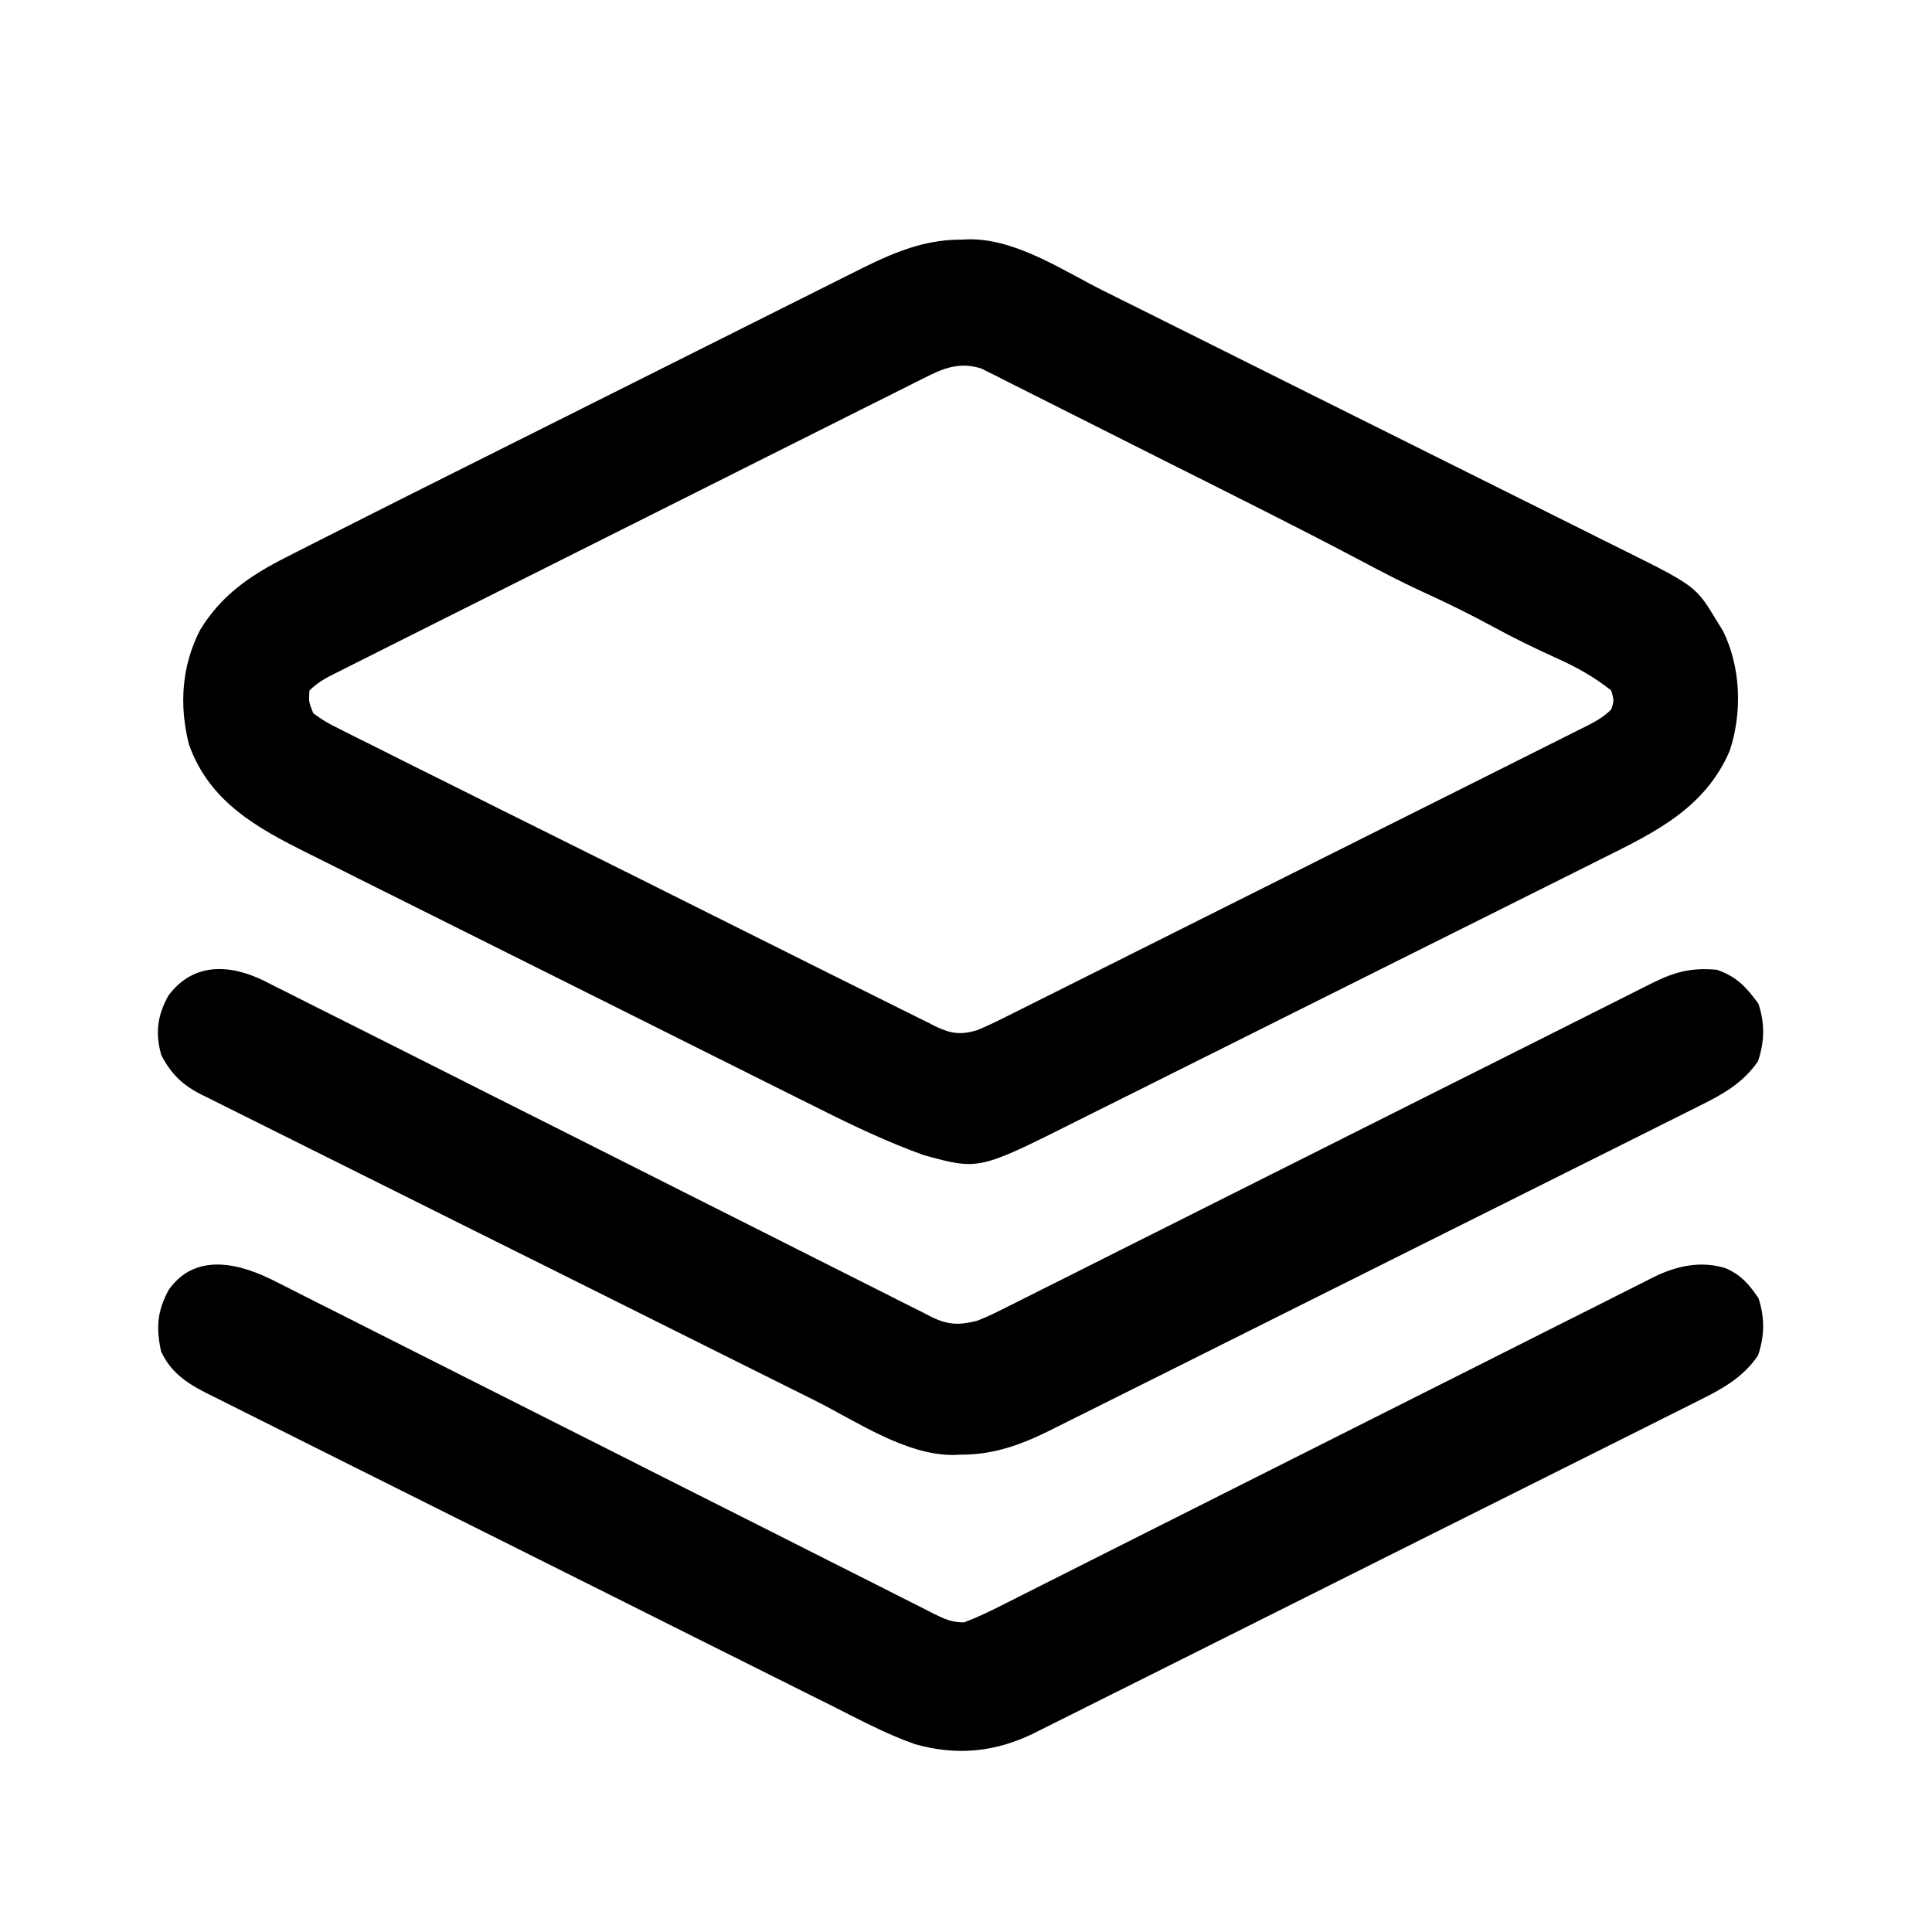 <?xml version="1.0" encoding="UTF-8"?>
<svg version="1.1" xmlns="http://www.w3.org/2000/svg" width="512" height="512">
<path d="M0 0 C0.717 -0.028 1.435 -0.057 2.174 -0.086 C14.569 -0.13 26.786 8.148 37.645 13.576 C39.268 14.383 40.89 15.19 42.513 15.997 C46.887 18.173 51.258 20.354 55.628 22.537 C58.364 23.903 61.101 25.268 63.838 26.633 C73.401 31.402 82.962 36.176 92.521 40.954 C101.409 45.396 110.302 49.828 119.198 54.255 C126.858 58.068 134.515 61.888 142.169 65.715 C146.731 67.995 151.293 70.272 155.86 72.541 C160.153 74.675 164.442 76.818 168.726 78.968 C170.293 79.753 171.862 80.534 173.432 81.311 C194.582 91.785 194.582 91.785 200.125 101 C200.67 101.877 201.216 102.753 201.777 103.656 C206.534 113.25 206.965 125.35 203.562 135.5 C197.043 150.675 183.763 157.083 169.719 164.05 C168.059 164.883 166.399 165.716 164.739 166.551 C160.256 168.801 155.767 171.039 151.276 173.275 C146.564 175.623 141.857 177.981 137.149 180.337 C129.245 184.292 121.337 188.238 113.426 192.179 C104.296 196.728 95.173 201.29 86.053 205.858 C77.258 210.264 68.458 214.66 59.657 219.052 C55.921 220.917 52.186 222.785 48.453 224.655 C44.053 226.859 39.649 229.055 35.242 231.245 C33.631 232.047 32.021 232.852 30.412 233.66 C4.589 246.623 4.589 246.623 -9.948 242.641 C-19.486 239.207 -28.448 234.97 -37.497 230.424 C-39.12 229.617 -40.743 228.809 -42.366 228.003 C-46.733 225.831 -51.095 223.648 -55.456 221.463 C-59.11 219.634 -62.767 217.809 -66.423 215.985 C-75.051 211.679 -83.676 207.365 -92.297 203.046 C-101.169 198.601 -110.048 194.17 -118.929 189.745 C-126.582 185.933 -134.23 182.112 -141.876 178.285 C-146.43 176.005 -150.986 173.728 -155.546 171.459 C-159.831 169.325 -164.111 167.182 -168.388 165.032 C-169.952 164.247 -171.517 163.466 -173.084 162.689 C-186.733 155.915 -199.386 148.945 -204.75 133.75 C-207.353 123.388 -206.692 113.032 -201.812 103.5 C-196.257 94.295 -188.469 88.954 -179.019 84.203 C-178.029 83.697 -177.04 83.19 -176.02 82.668 C-173.228 81.242 -170.431 79.826 -167.631 78.416 C-165.767 77.477 -163.904 76.535 -162.041 75.592 C-152.67 70.85 -143.283 66.141 -133.891 61.439 C-131.48 60.232 -129.069 59.025 -126.658 57.817 C-119.081 54.021 -111.503 50.228 -103.924 46.436 C-95.23 42.087 -86.539 37.733 -77.851 33.374 C-71.083 29.979 -64.313 26.589 -57.541 23.203 C-53.516 21.19 -49.492 19.175 -45.47 17.155 C-41.702 15.262 -37.931 13.376 -34.157 11.494 C-32.779 10.805 -31.403 10.115 -30.027 9.422 C-20.149 4.449 -11.226 -0.04 0 0 Z M-9.898 36.676 C-10.933 37.188 -10.933 37.188 -11.989 37.711 C-14.293 38.856 -16.588 40.017 -18.884 41.179 C-20.536 42.005 -22.189 42.829 -23.842 43.652 C-28.327 45.889 -32.804 48.141 -37.279 50.396 C-41.961 52.752 -46.65 55.095 -51.338 57.44 C-59.207 61.378 -67.071 65.326 -74.933 69.279 C-85.031 74.357 -95.137 79.42 -105.246 84.479 C-113.929 88.825 -122.609 93.177 -131.288 97.531 C-134.082 98.932 -136.877 100.332 -139.672 101.732 C-144.057 103.929 -148.439 106.131 -152.821 108.336 C-154.432 109.146 -156.043 109.955 -157.656 110.762 C-159.851 111.861 -162.043 112.965 -164.234 114.071 C-165.2 114.552 -165.2 114.552 -166.185 115.043 C-168.751 116.343 -170.764 117.451 -172.812 119.5 C-173.003 122.471 -173.003 122.471 -171.812 125.5 C-169.588 127.167 -167.746 128.271 -165.279 129.455 C-164.588 129.808 -163.897 130.161 -163.185 130.525 C-160.863 131.704 -158.527 132.852 -156.189 134 C-154.523 134.838 -152.857 135.678 -151.193 136.52 C-146.666 138.802 -142.125 141.056 -137.581 143.305 C-132.831 145.661 -128.092 148.039 -123.351 150.413 C-115.387 154.399 -107.414 158.366 -99.435 162.323 C-90.208 166.9 -80.995 171.503 -71.789 176.12 C-62.938 180.56 -54.078 184.981 -45.214 189.393 C-41.439 191.272 -37.668 193.157 -33.9 195.047 C-29.461 197.273 -25.014 199.482 -20.561 201.679 C-18.927 202.488 -17.296 203.303 -15.668 204.123 C-13.446 205.242 -11.215 206.34 -8.981 207.434 C-8.016 207.928 -8.016 207.928 -7.032 208.432 C-2.836 210.451 -0.269 210.834 4.188 209.5 C6.59 208.478 8.876 207.422 11.198 206.242 C11.879 205.904 12.561 205.565 13.263 205.217 C15.538 204.085 17.806 202.942 20.075 201.799 C21.708 200.984 23.341 200.169 24.974 199.355 C29.403 197.146 33.827 194.926 38.25 192.704 C42.878 190.382 47.51 188.068 52.141 185.752 C59.914 181.865 67.685 177.971 75.453 174.073 C84.442 169.563 93.434 165.061 102.429 160.565 C111.078 156.241 119.724 151.913 128.369 147.582 C132.051 145.737 135.734 143.894 139.417 142.052 C143.749 139.885 148.08 137.714 152.408 135.539 C154 134.74 155.592 133.943 157.186 133.147 C159.354 132.063 161.52 130.975 163.685 129.885 C164.321 129.568 164.957 129.252 165.613 128.926 C168.163 127.636 170.151 126.536 172.188 124.5 C172.939 122.131 172.939 122.131 172.188 119.5 C167.48 115.732 162.673 113.127 157.188 110.688 C151.626 108.146 146.177 105.496 140.812 102.562 C134.605 99.179 128.282 96.108 121.85 93.172 C116.369 90.636 111.038 87.854 105.705 85.023 C88.86 76.124 71.803 67.638 54.777 59.092 C50.482 56.936 46.191 54.773 41.903 52.604 C36.68 49.962 31.451 47.332 26.218 44.711 C24.236 43.716 22.257 42.717 20.279 41.713 C17.529 40.319 14.772 38.94 12.012 37.564 C11.204 37.15 10.395 36.735 9.561 36.308 C8.807 35.936 8.052 35.563 7.274 35.179 C6.626 34.853 5.977 34.527 5.31 34.19 C-0.448 32.317 -4.749 34.035 -9.898 36.676 Z " fill="#000000" transform="translate(254.812,63.5)"/>
<path d="M0 0 C0.875 0.451 1.75 0.902 2.652 1.367 C4.113 2.093 4.113 2.093 5.604 2.833 C8.437 4.244 11.261 5.673 14.082 7.107 C17.515 8.846 20.959 10.563 24.401 12.283 C31.714 15.942 39.016 19.622 46.315 23.308 C52.645 26.504 58.978 29.694 65.313 32.879 C66.241 33.346 67.169 33.813 68.125 34.293 C70.974 35.726 73.823 37.158 76.672 38.591 C88.385 44.48 100.096 50.375 111.797 56.289 C120.392 60.634 128.993 64.966 137.602 69.283 C142.141 71.56 146.677 73.843 151.205 76.142 C155.446 78.295 159.695 80.431 163.951 82.554 C165.509 83.335 167.064 84.122 168.615 84.916 C170.734 85.999 172.863 87.059 174.995 88.114 C175.605 88.433 176.215 88.751 176.843 89.079 C181.302 91.242 184.221 91.292 188.984 90.071 C191.676 89.031 194.223 87.777 196.791 86.465 C197.546 86.089 198.302 85.713 199.08 85.326 C201.599 84.069 204.11 82.799 206.622 81.528 C208.431 80.622 210.239 79.717 212.049 78.813 C216.954 76.359 221.852 73.893 226.75 71.425 C231.875 68.845 237.006 66.277 242.137 63.707 C251.852 58.839 261.561 53.962 271.269 49.08 C285.53 41.91 299.798 34.754 314.066 27.599 C316.169 26.544 318.272 25.49 320.375 24.435 C321.401 23.92 322.427 23.406 323.485 22.876 C329.596 19.81 335.706 16.742 341.814 13.671 C345.607 11.765 349.401 9.86 353.195 7.955 C354.958 7.069 356.721 6.183 358.484 5.295 C360.883 4.088 363.284 2.882 365.685 1.677 C366.388 1.323 367.09 0.969 367.814 0.603 C373.826 -2.408 378.31 -3.547 384.984 -2.929 C390.258 -1.104 392.781 1.678 395.984 6.071 C397.707 11.238 397.64 16.177 395.859 21.321 C391.91 27.114 386.401 30.156 380.262 33.183 C379.504 33.565 378.745 33.947 377.964 34.34 C375.437 35.61 372.904 36.869 370.372 38.128 C368.553 39.04 366.734 39.952 364.915 40.865 C359.985 43.337 355.05 45.799 350.114 48.259 C344.942 50.837 339.775 53.424 334.607 56.01 C325.927 60.351 317.244 64.686 308.558 69.017 C298.527 74.02 288.501 79.032 278.477 84.049 C268.825 88.881 259.168 93.706 249.51 98.528 C245.405 100.578 241.302 102.63 237.199 104.684 C232.363 107.104 227.524 109.518 222.683 111.928 C220.91 112.811 219.139 113.697 217.368 114.585 C214.944 115.8 212.516 117.008 210.087 118.213 C209.394 118.563 208.701 118.913 207.986 119.273 C200.408 123.014 193.18 125.603 184.672 125.571 C184.002 125.599 183.332 125.628 182.643 125.657 C169.87 125.705 156.791 116.629 145.611 111.046 C143.784 110.137 141.956 109.228 140.128 108.319 C135.197 105.867 130.268 103.409 125.34 100.949 C122.259 99.412 119.178 97.875 116.096 96.338 C106.445 91.527 96.795 86.712 87.148 81.892 C76.025 76.335 64.896 70.788 53.763 65.25 C45.142 60.961 36.526 56.663 27.913 52.358 C22.774 49.79 17.633 47.225 12.487 44.67 C7.655 42.271 2.829 39.86 -1.992 37.441 C-3.762 36.555 -5.534 35.673 -7.309 34.796 C-9.729 33.598 -12.143 32.386 -14.554 31.169 C-15.258 30.825 -15.962 30.482 -16.687 30.127 C-21.745 27.547 -24.638 24.69 -27.266 19.696 C-28.934 13.857 -28.306 9.175 -25.402 3.938 C-18.817 -4.929 -9.137 -4.47 0 0 Z " fill="#000000" transform="translate(70.016,259.929)"/>
<path d="M0 0 C0.772 0.385 1.544 0.771 2.339 1.168 C4.904 2.453 7.459 3.758 10.014 5.063 C11.859 5.992 13.705 6.92 15.551 7.846 C19.514 9.839 23.474 11.841 27.43 13.849 C33.683 17.023 39.947 20.176 46.213 23.325 C59.505 30.01 72.785 36.719 86.064 43.429 C100.414 50.681 114.766 57.929 129.132 65.15 C135.363 68.283 141.587 71.43 147.806 74.587 C151.669 76.545 155.539 78.491 159.41 80.434 C161.207 81.339 163.001 82.249 164.793 83.164 C167.234 84.41 169.684 85.638 172.136 86.863 C173.202 87.415 173.202 87.415 174.29 87.978 C177.036 89.331 179.227 90.318 182.319 90.247 C185.799 88.932 189.106 87.347 192.416 85.66 C193.174 85.28 193.931 84.9 194.711 84.509 C197.248 83.235 199.781 81.952 202.313 80.67 C204.132 79.754 205.95 78.84 207.769 77.925 C211.686 75.955 215.601 73.982 219.514 72.006 C225.705 68.881 231.901 65.767 238.098 62.654 C255.719 53.803 273.335 44.938 290.942 36.059 C300.666 31.155 310.396 26.261 320.131 21.378 C326.29 18.288 332.443 15.185 338.591 12.073 C342.422 10.138 346.258 8.215 350.097 6.295 C351.873 5.403 353.646 4.507 355.417 3.606 C357.84 2.374 360.271 1.159 362.704 -0.051 C363.398 -0.41 364.092 -0.768 364.808 -1.137 C371.017 -4.185 377.305 -5.67 384.064 -3.633 C388.212 -1.837 390.273 0.608 392.814 4.304 C394.537 9.472 394.47 14.41 392.689 19.554 C388.705 25.397 383.129 28.44 376.94 31.499 C375.778 32.085 375.778 32.085 374.593 32.683 C372.01 33.983 369.422 35.272 366.834 36.561 C364.976 37.494 363.118 38.427 361.26 39.361 C356.222 41.891 351.18 44.411 346.136 46.929 C341.922 49.033 337.711 51.142 333.499 53.252 C323.563 58.228 313.622 63.197 303.679 68.16 C293.429 73.277 283.185 78.407 272.944 83.543 C264.144 87.957 255.34 92.362 246.533 96.761 C241.276 99.387 236.021 102.016 230.77 104.652 C225.83 107.131 220.886 109.6 215.939 112.062 C214.127 112.965 212.316 113.872 210.508 114.783 C208.033 116.028 205.552 117.261 203.069 118.491 C202.36 118.851 201.651 119.212 200.921 119.583 C190.538 124.679 180.351 125.661 169.243 122.511 C161.596 119.82 154.434 115.96 147.203 112.322 C145.338 111.393 143.473 110.465 141.607 109.538 C136.566 107.028 131.531 104.506 126.497 101.982 C121.22 99.337 115.938 96.702 110.657 94.065 C101.795 89.639 92.937 85.204 84.082 80.764 C73.848 75.634 63.607 70.518 53.362 65.409 C44.555 61.017 35.753 56.617 26.953 52.211 C21.702 49.581 16.45 46.955 11.194 44.335 C6.256 41.873 1.324 39.402 -3.605 36.923 C-5.414 36.016 -7.224 35.111 -9.037 34.211 C-11.511 32.98 -13.979 31.738 -16.445 30.492 C-17.163 30.139 -17.88 29.786 -18.619 29.422 C-23.808 26.777 -28.003 23.896 -30.498 18.429 C-31.873 12.179 -31.51 7.683 -28.459 2.101 C-21.244 -8.08 -9.288 -4.81 0 0 Z " fill="#000000" transform="translate(73.186,339.696)"/>
</svg>
